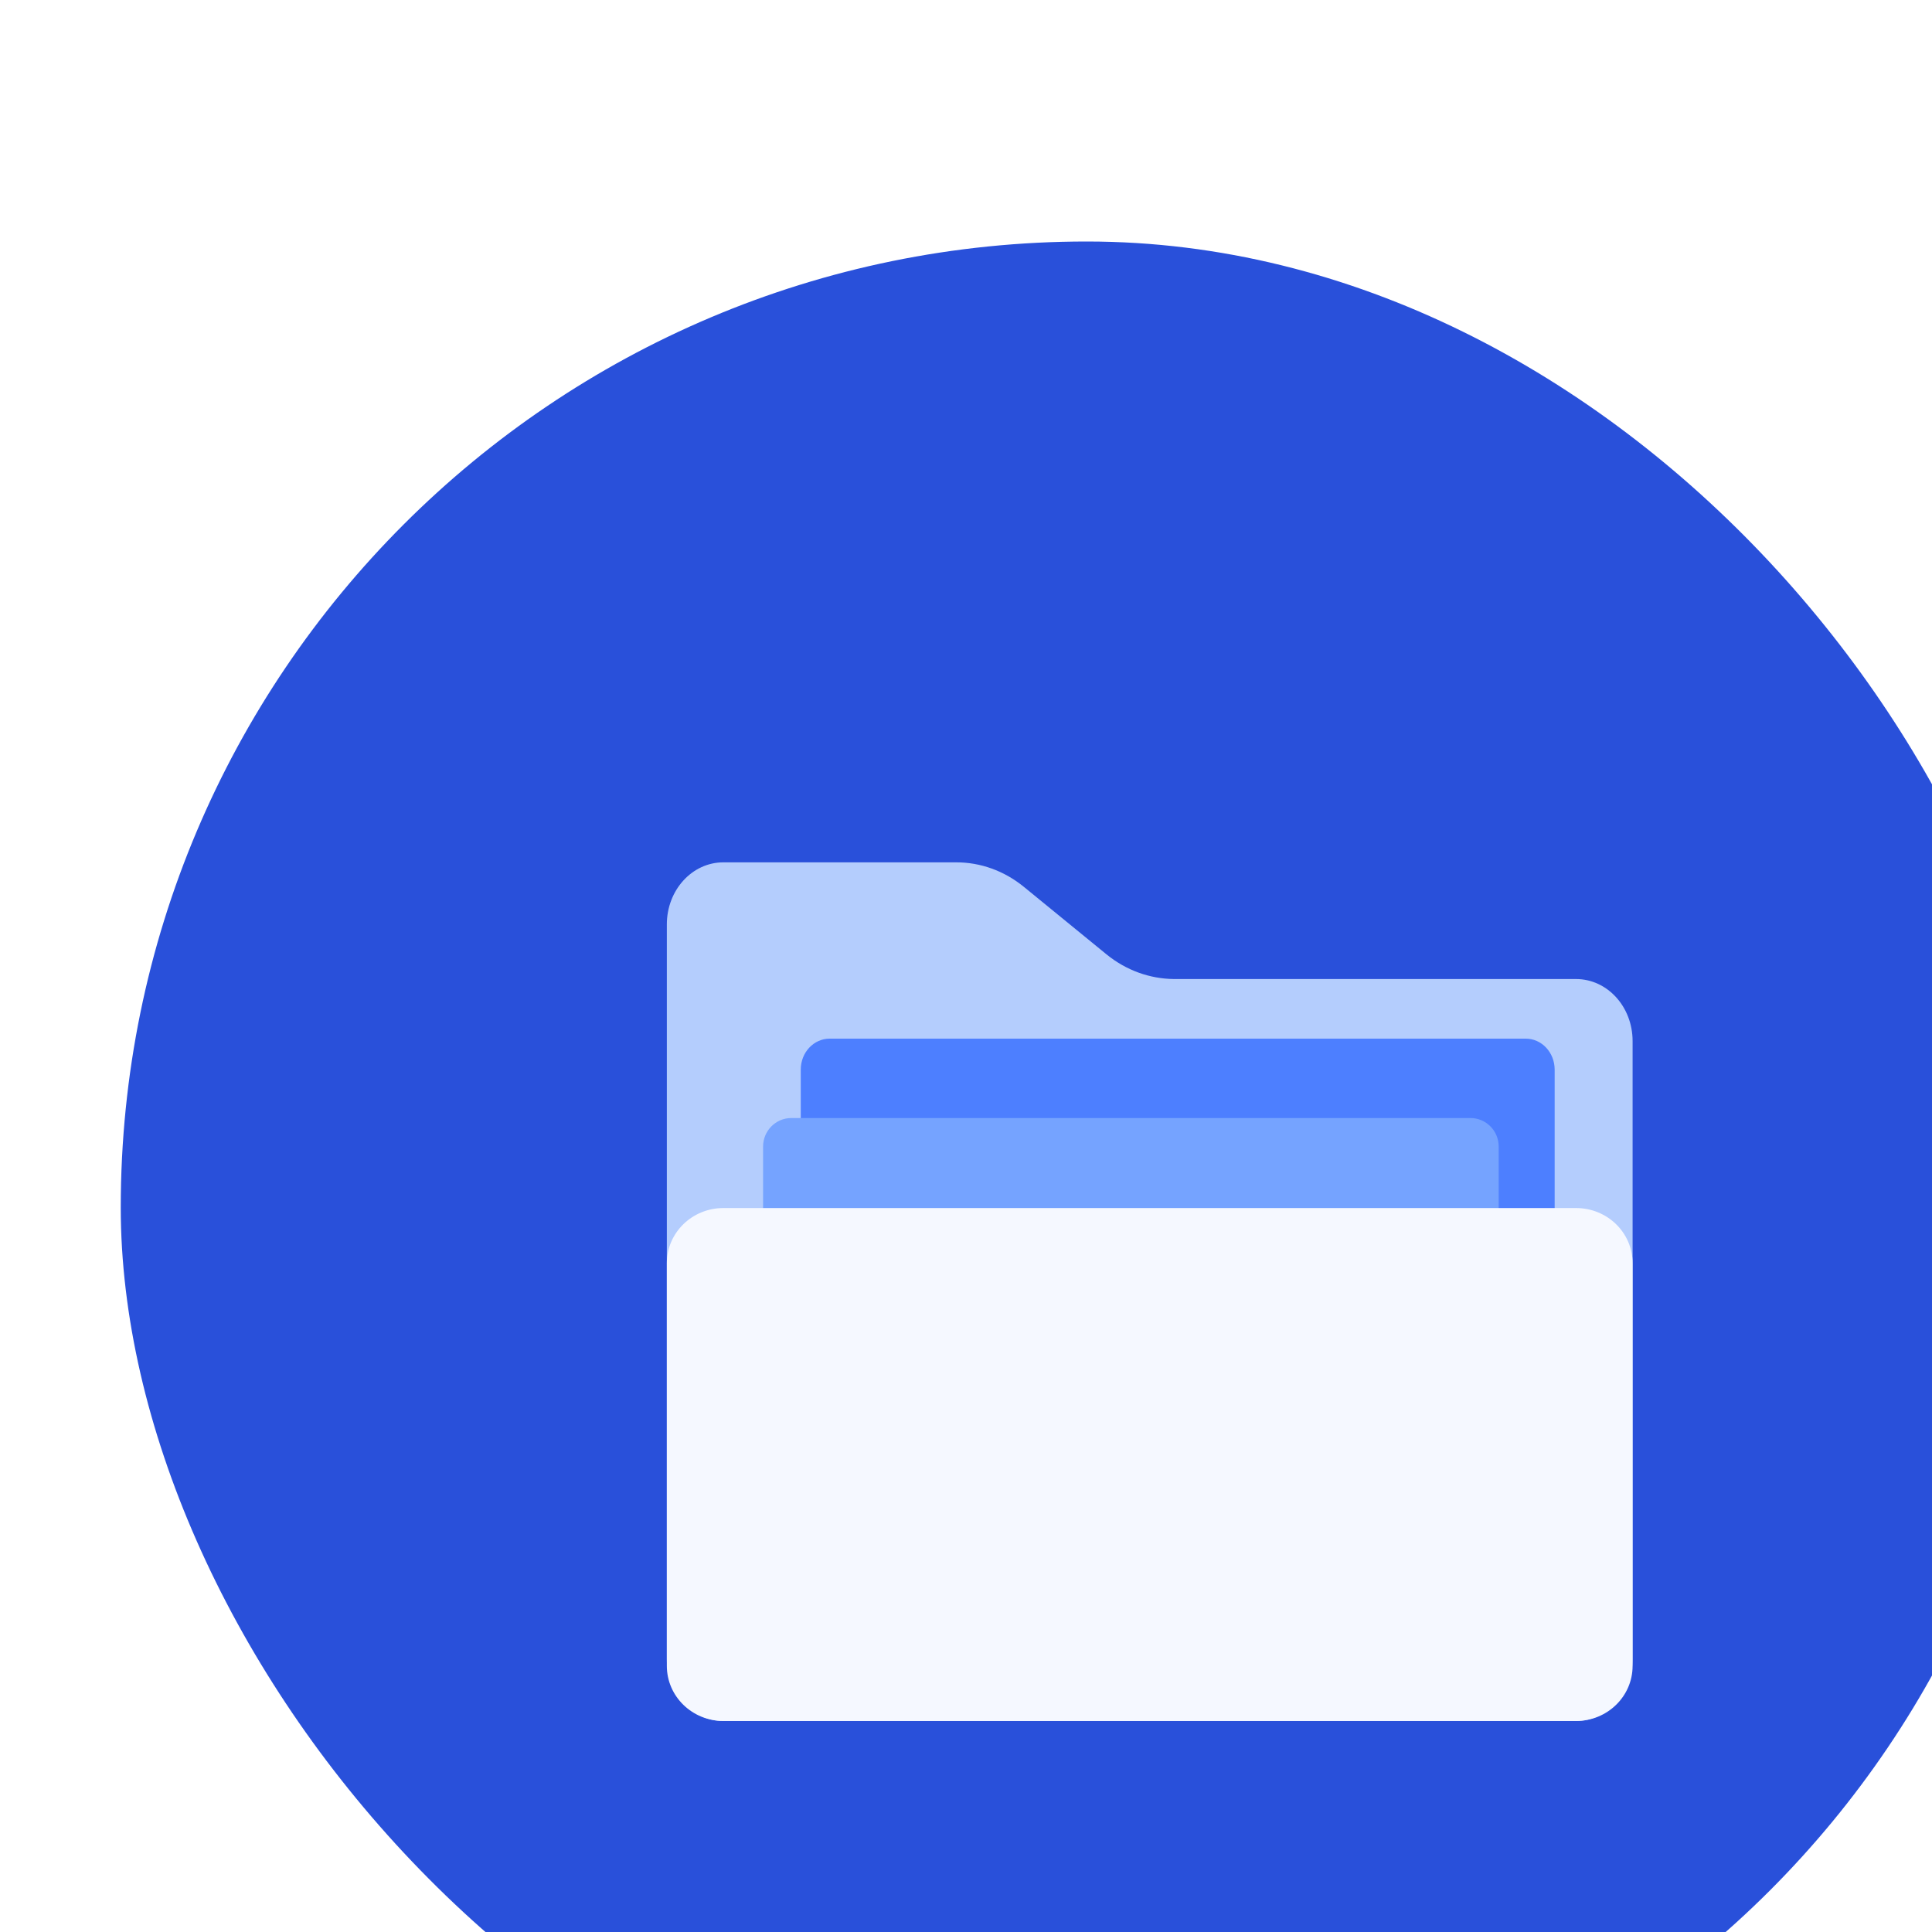 <svg width="32" height="32" viewBox="0 0 32 32" fill="none" xmlns="http://www.w3.org/2000/svg">
<rect width="32" height="32" fill="#1E1E1E"/>
<g id="Dmacq">
<rect width="1366" height="7673" transform="translate(-871 -208)" fill="white"/>
<rect id="Rectangle 6" x="-870.5" y="-207.5" width="1365" height="649" fill="#D9D9D9" stroke="black"/>
<g id="Frame 2287" clip-path="url(#clip0_103_3752)">
<g id="Frame 2282">
<rect width="1366" height="604" transform="translate(-871 -208)" fill="#FFF5F2"/>
<g id="Frame 2288">
<g id="Frame 2276" filter="url(#filter0_d_103_3752)">
<path d="M-32 -56C-32 -60.418 -28.418 -64 -24 -64H396C400.418 -64 404 -60.418 404 -56V324C404 328.418 400.418 332 396 332H-24C-28.418 332 -32 328.418 -32 324V-56Z" fill="white" shape-rendering="crispEdges"/>
<g id="Frame 2282_2">
<mask id="path-3-inside-1_103_3752" fill="white">
<path d="M-16 -20H388V88H-16V-20Z"/>
</mask>
<path d="M388 87H-16V89H388V87Z" fill="#6C849D" fill-opacity="0.18" mask="url(#path-3-inside-1_103_3752)"/>
<g id="Frame 2276_2">
<g id="Logo">
<g id="Frame 2495">
<rect width="32" height="32" rx="16" fill="#2950DA"/>
<g id="Group 353" filter="url(#filter1_d_103_3752)">
<path id="Vector" d="M15.283 10.414L13.911 9.293C13.586 9.029 13.196 8.889 12.793 8.889H8.937C8.419 8.889 8 9.348 8 9.917V22.083C8 22.652 8.419 23.111 8.937 23.111H23.059C23.578 23.111 23.996 22.652 23.996 22.083V11.85C23.996 11.281 23.578 10.822 23.059 10.822H16.401C15.998 10.818 15.608 10.678 15.283 10.414Z" fill="#B4CDFD"/>
<path id="Vector_2" d="M10.698 11.809H22.225C22.491 11.809 22.705 12.038 22.705 12.323V19.177C22.705 19.461 22.491 19.691 22.225 19.691H10.698C10.432 19.691 10.218 19.461 10.218 19.177V12.323C10.218 12.038 10.432 11.809 10.698 11.809Z" fill="#4D7FFF"/>
<path id="Vector_3" d="M10.062 13.124H21.31C21.569 13.124 21.778 13.336 21.778 13.597V19.903C21.778 20.165 21.569 20.376 21.31 20.376H10.062C9.803 20.376 9.594 20.165 9.594 19.903V13.597C9.594 13.336 9.803 13.124 10.062 13.124Z" fill="#75A3FF"/>
<path id="Vector_4" d="M8.937 14.615H23.059C23.578 14.615 23.996 15.023 23.996 15.529V22.198C23.996 22.703 23.578 23.111 23.059 23.111H8.937C8.419 23.111 8 22.703 8 22.198V15.529C8 15.023 8.419 14.615 8.937 14.615Z" fill="#F5F8FF"/>
</g>
</g>
</g>
</g>
</g>
</g>
</g>
</g>
</g>
</g>
<defs>
<filter id="filter0_d_103_3752" x="-78.8" y="-108.8" width="533.6" height="493.6" filterUnits="userSpaceOnUse" color-interpolation-filters="sRGB">
<feFlood flood-opacity="0" result="BackgroundImageFix"/>
<feColorMatrix in="SourceAlpha" type="matrix" values="0 0 0 0 0 0 0 0 0 0 0 0 0 0 0 0 0 0 127 0" result="hardAlpha"/>
<feOffset dx="2" dy="4"/>
<feGaussianBlur stdDeviation="24.4"/>
<feComposite in2="hardAlpha" operator="out"/>
<feColorMatrix type="matrix" values="0 0 0 0 0.279 0 0 0 0 0.123 0 0 0 0 0.009 0 0 0 0.1 0"/>
<feBlend mode="normal" in2="BackgroundImageFix" result="effect1_dropShadow_103_3752"/>
<feBlend mode="normal" in="SourceGraphic" in2="effect1_dropShadow_103_3752" result="shape"/>
</filter>
<filter id="filter1_d_103_3752" x="8" y="8.889" width="17.042" height="15.616" filterUnits="userSpaceOnUse" color-interpolation-filters="sRGB">
<feFlood flood-opacity="0" result="BackgroundImageFix"/>
<feColorMatrix in="SourceAlpha" type="matrix" values="0 0 0 0 0 0 0 0 0 0 0 0 0 0 0 0 0 0 127 0" result="hardAlpha"/>
<feOffset dx="1.045" dy="1.394"/>
<feComposite in2="hardAlpha" operator="out"/>
<feColorMatrix type="matrix" values="0 0 0 0 0.031 0 0 0 0 0.136 0 0 0 0 0.5 0 0 0 1 0"/>
<feBlend mode="normal" in2="BackgroundImageFix" result="effect1_dropShadow_103_3752"/>
<feBlend mode="normal" in="SourceGraphic" in2="effect1_dropShadow_103_3752" result="shape"/>
</filter>
<clipPath id="clip0_103_3752">
<rect width="1366" height="7673.09" fill="white" transform="translate(-871 -208)"/>
</clipPath>
</defs>
</svg>
